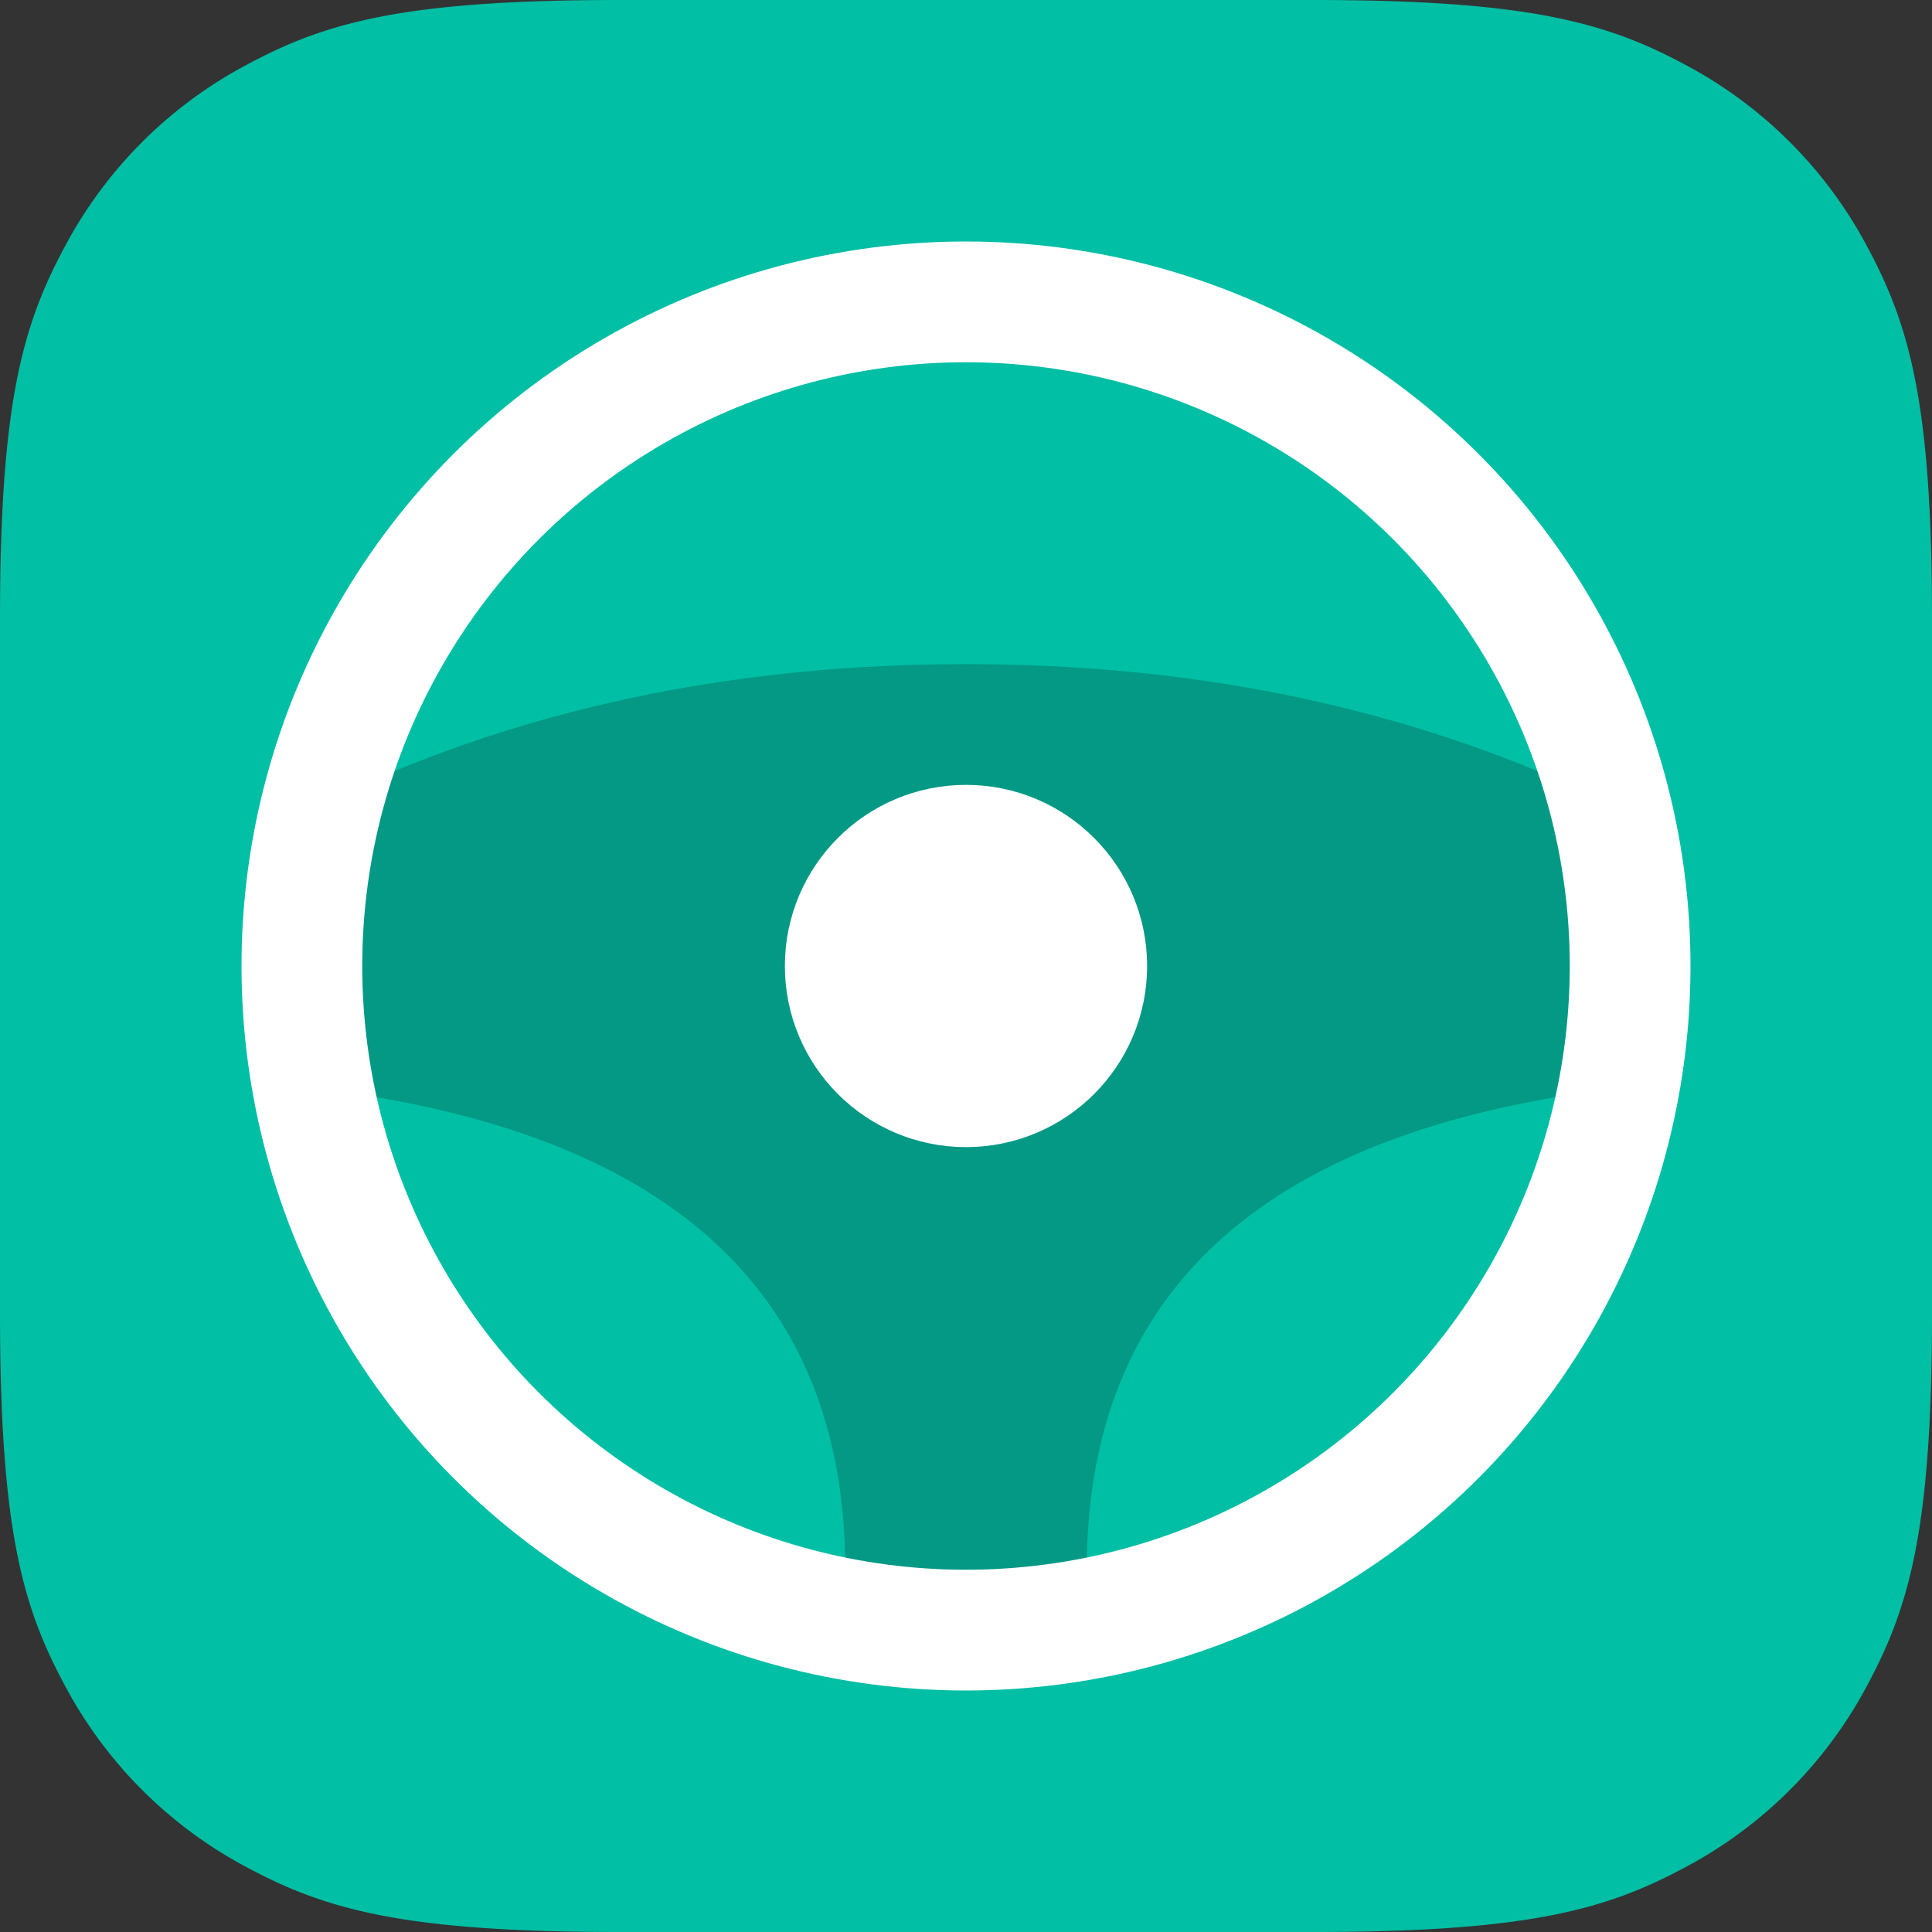 <svg xmlns:xlink="http://www.w3.org/1999/xlink" xmlns="http://www.w3.org/2000/svg" width="32" height="32" viewBox="0 0 32 32"><rect x="0" y="0" width="32" height="32" fill="#333333" stroke="none"/><title>Otomotif dan Kendaraan</title><g fill="none" fill-rule="evenodd"><path d="M10.256 0h11.488c3.567 0 4.86.371 6.163 1.069a7.27 7.27 0 0 1 3.024 3.024C31.63 5.396 32 6.689 32 10.256v11.488c0 3.567-.371 4.86-1.069 6.163a7.27 7.27 0 0 1-3.024 3.024C26.604 31.63 25.311 32 21.744 32H10.256c-3.567 0-4.86-.371-6.163-1.069a7.27 7.27 0 0 1-3.024-3.024C.37 26.604 0 25.311 0 21.744V10.256c0-3.567.371-4.86 1.069-6.163a7.27 7.27 0 0 1 3.024-3.024C5.396.37 6.689 0 10.256 0z" fill="#00BFA5" fill-rule="nonzero"/><path d="M6 13c3-1.333 6.333-2 10-2s7 .667 10 2l1 5c-6 .667-9 3.333-9 8h-4c0-4.667-3-7.333-9-8l1-5z" fill="#067566" fill-rule="nonzero" opacity=".5"/><circle stroke="#FFF" stroke-width="2" stroke-linecap="round" stroke-linejoin="round" cx="16" cy="16" r="11"/><circle stroke="#FFF" stroke-width="2" fill="#FFF" fill-rule="nonzero" stroke-linecap="round" stroke-linejoin="round" cx="16" cy="16" r="2"/></g></svg>

